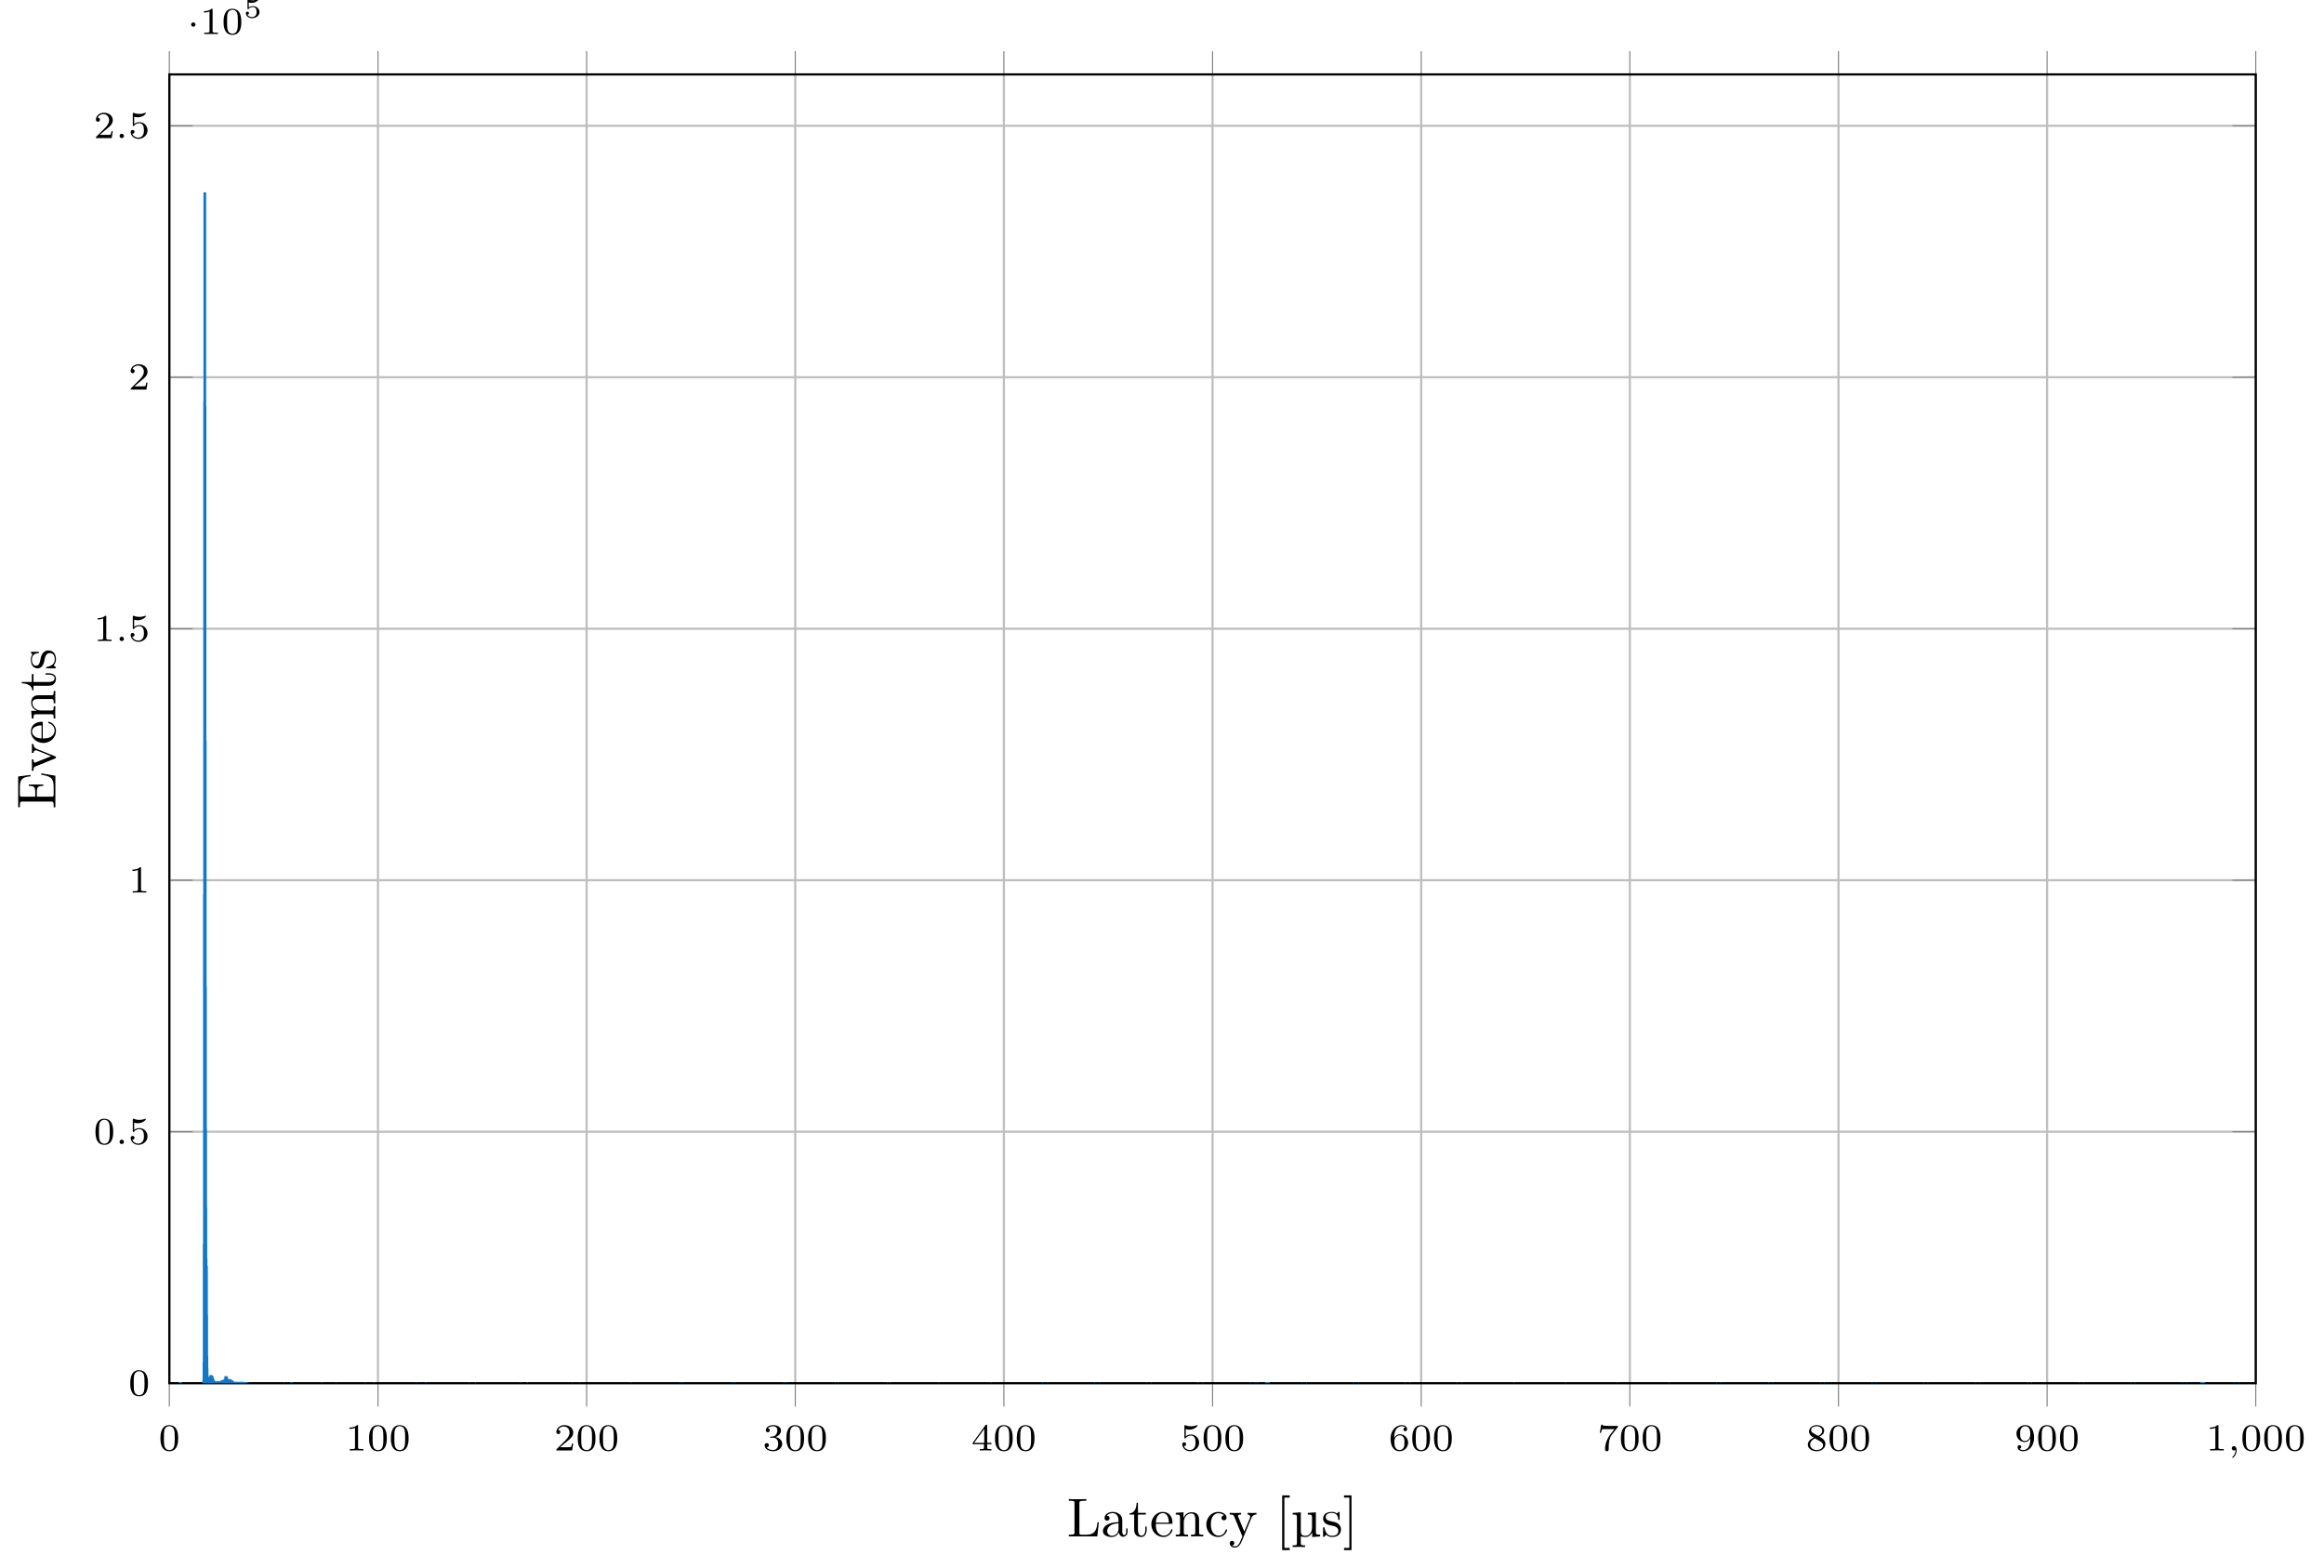 <?xml version="1.0" encoding="UTF-8"?>
<svg xmlns="http://www.w3.org/2000/svg" xmlns:xlink="http://www.w3.org/1999/xlink" width="423.683pt" height="285.953pt" viewBox="0 0 423.683 285.953" version="1.1">
<defs>
<g>
<symbol overflow="visible" id="glyph0-0">
<path style="stroke:none;" d=""/>
</symbol>
<symbol overflow="visible" id="glyph0-1">
<path style="stroke:none;" d="M 3.594 -2.219 C 3.594 -2.984 3.5 -3.547 3.188 -4.031 C 2.969 -4.344 2.531 -4.625 1.984 -4.625 C 0.359 -4.625 0.359 -2.719 0.359 -2.219 C 0.359 -1.719 0.359 0.141 1.984 0.141 C 3.594 0.141 3.594 -1.719 3.594 -2.219 Z M 1.984 -0.062 C 1.656 -0.062 1.234 -0.25 1.094 -0.812 C 1 -1.219 1 -1.797 1 -2.312 C 1 -2.828 1 -3.359 1.094 -3.734 C 1.25 -4.281 1.688 -4.438 1.984 -4.438 C 2.359 -4.438 2.719 -4.203 2.844 -3.797 C 2.953 -3.422 2.969 -2.922 2.969 -2.312 C 2.969 -1.797 2.969 -1.281 2.875 -0.844 C 2.734 -0.203 2.266 -0.062 1.984 -0.062 Z M 1.984 -0.062 "/>
</symbol>
<symbol overflow="visible" id="glyph0-2">
<path style="stroke:none;" d="M 2.328 -4.438 C 2.328 -4.625 2.328 -4.625 2.125 -4.625 C 1.672 -4.188 1.047 -4.188 0.766 -4.188 L 0.766 -3.938 C 0.922 -3.938 1.391 -3.938 1.766 -4.125 L 1.766 -0.578 C 1.766 -0.344 1.766 -0.25 1.078 -0.25 L 0.812 -0.25 L 0.812 0 C 0.938 0 1.797 -0.031 2.047 -0.031 C 2.266 -0.031 3.141 0 3.297 0 L 3.297 -0.25 L 3.031 -0.25 C 2.328 -0.25 2.328 -0.344 2.328 -0.578 Z M 2.328 -4.438 "/>
</symbol>
<symbol overflow="visible" id="glyph0-3">
<path style="stroke:none;" d="M 3.516 -1.266 L 3.281 -1.266 C 3.266 -1.109 3.188 -0.703 3.094 -0.641 C 3.047 -0.594 2.516 -0.594 2.406 -0.594 L 1.125 -0.594 C 1.859 -1.234 2.109 -1.438 2.516 -1.766 C 3.031 -2.172 3.516 -2.609 3.516 -3.266 C 3.516 -4.109 2.781 -4.625 1.891 -4.625 C 1.031 -4.625 0.438 -4.016 0.438 -3.375 C 0.438 -3.031 0.734 -2.984 0.812 -2.984 C 0.969 -2.984 1.172 -3.109 1.172 -3.359 C 1.172 -3.484 1.125 -3.734 0.766 -3.734 C 0.984 -4.219 1.453 -4.375 1.781 -4.375 C 2.484 -4.375 2.844 -3.828 2.844 -3.266 C 2.844 -2.656 2.406 -2.188 2.188 -1.938 L 0.516 -0.266 C 0.438 -0.203 0.438 -0.188 0.438 0 L 3.312 0 Z M 3.516 -1.266 "/>
</symbol>
<symbol overflow="visible" id="glyph0-4">
<path style="stroke:none;" d="M 1.906 -2.328 C 2.453 -2.328 2.844 -1.953 2.844 -1.203 C 2.844 -0.344 2.328 -0.078 1.938 -0.078 C 1.656 -0.078 1.031 -0.156 0.75 -0.578 C 1.078 -0.578 1.156 -0.812 1.156 -0.969 C 1.156 -1.188 0.984 -1.344 0.766 -1.344 C 0.578 -1.344 0.375 -1.219 0.375 -0.938 C 0.375 -0.281 1.094 0.141 1.938 0.141 C 2.906 0.141 3.578 -0.516 3.578 -1.203 C 3.578 -1.75 3.141 -2.297 2.375 -2.453 C 3.094 -2.719 3.359 -3.234 3.359 -3.672 C 3.359 -4.219 2.734 -4.625 1.953 -4.625 C 1.188 -4.625 0.594 -4.25 0.594 -3.688 C 0.594 -3.453 0.75 -3.328 0.953 -3.328 C 1.172 -3.328 1.312 -3.484 1.312 -3.672 C 1.312 -3.875 1.172 -4.031 0.953 -4.047 C 1.203 -4.344 1.672 -4.422 1.938 -4.422 C 2.25 -4.422 2.688 -4.266 2.688 -3.672 C 2.688 -3.375 2.594 -3.047 2.406 -2.844 C 2.188 -2.578 1.984 -2.562 1.641 -2.531 C 1.469 -2.516 1.453 -2.516 1.422 -2.516 C 1.406 -2.516 1.344 -2.5 1.344 -2.422 C 1.344 -2.328 1.406 -2.328 1.531 -2.328 Z M 1.906 -2.328 "/>
</symbol>
<symbol overflow="visible" id="glyph0-5">
<path style="stroke:none;" d="M 3.688 -1.141 L 3.688 -1.391 L 2.906 -1.391 L 2.906 -4.5 C 2.906 -4.641 2.906 -4.703 2.766 -4.703 C 2.672 -4.703 2.641 -4.703 2.578 -4.594 L 0.266 -1.391 L 0.266 -1.141 L 2.328 -1.141 L 2.328 -0.578 C 2.328 -0.328 2.328 -0.25 1.75 -0.25 L 1.562 -0.25 L 1.562 0 C 1.922 -0.016 2.359 -0.031 2.609 -0.031 C 2.875 -0.031 3.312 -0.016 3.672 0 L 3.672 -0.25 L 3.484 -0.25 C 2.906 -0.25 2.906 -0.328 2.906 -0.578 L 2.906 -1.141 Z M 2.375 -3.938 L 2.375 -1.391 L 0.531 -1.391 Z M 2.375 -3.938 "/>
</symbol>
<symbol overflow="visible" id="glyph0-6">
<path style="stroke:none;" d="M 1.078 -3.891 C 1.438 -3.797 1.641 -3.797 1.75 -3.797 C 2.672 -3.797 3.219 -4.422 3.219 -4.531 C 3.219 -4.609 3.172 -4.625 3.141 -4.625 C 3.125 -4.625 3.109 -4.625 3.078 -4.609 C 2.906 -4.547 2.547 -4.406 2.031 -4.406 C 1.828 -4.406 1.469 -4.422 1.016 -4.594 C 0.938 -4.625 0.922 -4.625 0.922 -4.625 C 0.828 -4.625 0.828 -4.547 0.828 -4.438 L 0.828 -2.391 C 0.828 -2.266 0.828 -2.188 0.938 -2.188 C 1 -2.188 1.016 -2.188 1.078 -2.281 C 1.375 -2.656 1.812 -2.719 2.047 -2.719 C 2.469 -2.719 2.656 -2.391 2.688 -2.328 C 2.812 -2.094 2.859 -1.828 2.859 -1.422 C 2.859 -1.219 2.859 -0.812 2.641 -0.5 C 2.469 -0.25 2.172 -0.078 1.828 -0.078 C 1.375 -0.078 0.906 -0.328 0.734 -0.797 C 1 -0.781 1.141 -0.953 1.141 -1.141 C 1.141 -1.438 0.875 -1.484 0.781 -1.484 C 0.781 -1.484 0.438 -1.484 0.438 -1.109 C 0.438 -0.484 1.016 0.141 1.844 0.141 C 2.734 0.141 3.516 -0.516 3.516 -1.406 C 3.516 -2.188 2.922 -2.906 2.062 -2.906 C 1.75 -2.906 1.391 -2.844 1.078 -2.578 Z M 1.078 -3.891 "/>
</symbol>
<symbol overflow="visible" id="glyph0-7">
<path style="stroke:none;" d="M 1.047 -2.281 C 1.047 -2.844 1.094 -3.359 1.359 -3.797 C 1.594 -4.172 1.969 -4.422 2.422 -4.422 C 2.625 -4.422 2.906 -4.375 3.047 -4.188 C 2.875 -4.172 2.719 -4.047 2.719 -3.844 C 2.719 -3.672 2.844 -3.516 3.047 -3.516 C 3.266 -3.516 3.391 -3.656 3.391 -3.859 C 3.391 -4.266 3.094 -4.625 2.406 -4.625 C 1.406 -4.625 0.375 -3.703 0.375 -2.203 C 0.375 -0.406 1.219 0.141 2 0.141 C 2.844 0.141 3.578 -0.516 3.578 -1.422 C 3.578 -2.312 2.875 -2.969 2.062 -2.969 C 1.5 -2.969 1.203 -2.594 1.047 -2.281 Z M 2 -0.078 C 1.641 -0.078 1.375 -0.281 1.219 -0.594 C 1.125 -0.797 1.062 -1.156 1.062 -1.562 C 1.062 -2.25 1.469 -2.766 2.031 -2.766 C 2.344 -2.766 2.562 -2.641 2.734 -2.391 C 2.906 -2.125 2.906 -1.828 2.906 -1.422 C 2.906 -1.031 2.906 -0.734 2.719 -0.453 C 2.562 -0.219 2.328 -0.078 2 -0.078 Z M 2 -0.078 "/>
</symbol>
<symbol overflow="visible" id="glyph0-8">
<path style="stroke:none;" d="M 3.734 -4.203 C 3.797 -4.297 3.797 -4.312 3.797 -4.484 L 1.969 -4.484 C 1.688 -4.484 1.609 -4.5 1.359 -4.516 C 1 -4.547 0.984 -4.594 0.969 -4.703 L 0.734 -4.703 L 0.484 -3.219 L 0.719 -3.219 C 0.734 -3.328 0.812 -3.781 0.922 -3.859 C 0.969 -3.891 1.547 -3.891 1.641 -3.891 L 3.156 -3.891 C 2.938 -3.609 2.578 -3.172 2.438 -2.969 C 1.531 -1.781 1.438 -0.672 1.438 -0.266 C 1.438 -0.188 1.438 0.141 1.766 0.141 C 2.109 0.141 2.109 -0.172 2.109 -0.266 L 2.109 -0.547 C 2.109 -1.891 2.391 -2.516 2.688 -2.891 Z M 3.734 -4.203 "/>
</symbol>
<symbol overflow="visible" id="glyph0-9">
<path style="stroke:none;" d="M 2.469 -2.516 C 3.016 -2.781 3.359 -3.109 3.359 -3.594 C 3.359 -4.266 2.656 -4.625 1.984 -4.625 C 1.219 -4.625 0.594 -4.125 0.594 -3.469 C 0.594 -3.141 0.75 -2.906 0.875 -2.766 C 1 -2.609 1.047 -2.578 1.453 -2.344 C 1.062 -2.172 0.375 -1.797 0.375 -1.062 C 0.375 -0.297 1.172 0.141 1.969 0.141 C 2.859 0.141 3.578 -0.422 3.578 -1.172 C 3.578 -1.641 3.312 -2.031 2.906 -2.266 C 2.812 -2.328 2.578 -2.453 2.469 -2.516 Z M 1.344 -3.172 C 1.156 -3.281 0.969 -3.469 0.969 -3.734 C 0.969 -4.172 1.469 -4.422 1.969 -4.422 C 2.516 -4.422 3 -4.078 3 -3.594 C 3 -2.969 2.266 -2.656 2.266 -2.656 C 2.25 -2.656 2.234 -2.656 2.188 -2.688 Z M 1.672 -2.203 L 2.641 -1.656 C 2.812 -1.547 3.156 -1.344 3.156 -0.938 C 3.156 -0.406 2.578 -0.078 1.984 -0.078 C 1.344 -0.078 0.797 -0.5 0.797 -1.062 C 0.797 -1.578 1.172 -1.984 1.672 -2.203 Z M 1.672 -2.203 "/>
</symbol>
<symbol overflow="visible" id="glyph0-10">
<path style="stroke:none;" d="M 2.906 -2.078 C 2.906 -0.344 2.062 -0.078 1.641 -0.078 C 1.484 -0.078 1.109 -0.094 0.922 -0.312 C 1.219 -0.344 1.234 -0.578 1.234 -0.641 C 1.234 -0.812 1.109 -0.969 0.906 -0.969 C 0.703 -0.969 0.578 -0.828 0.578 -0.625 C 0.578 -0.156 0.969 0.141 1.641 0.141 C 2.641 0.141 3.578 -0.797 3.578 -2.297 C 3.578 -4.016 2.812 -4.625 2 -4.625 C 1.766 -4.625 1.297 -4.594 0.891 -4.203 C 0.656 -3.969 0.375 -3.703 0.375 -3.078 C 0.375 -2.188 1.078 -1.531 1.891 -1.531 C 2.453 -1.531 2.75 -1.906 2.906 -2.219 Z M 1.938 -1.734 C 1.656 -1.734 1.406 -1.812 1.203 -2.141 C 1.047 -2.391 1.047 -2.688 1.047 -3.078 C 1.047 -3.484 1.047 -3.75 1.25 -4.031 C 1.422 -4.281 1.641 -4.422 2 -4.422 C 2.359 -4.422 2.578 -4.203 2.688 -4.016 C 2.875 -3.734 2.891 -3.234 2.891 -3 C 2.891 -2.094 2.375 -1.734 1.938 -1.734 Z M 1.938 -1.734 "/>
</symbol>
<symbol overflow="visible" id="glyph1-0">
<path style="stroke:none;" d=""/>
</symbol>
<symbol overflow="visible" id="glyph1-1">
<path style="stroke:none;" d="M 1.469 -0.109 C 1.469 0.266 1.406 0.719 0.922 1.156 C 0.906 1.188 0.875 1.219 0.875 1.25 C 0.875 1.297 0.938 1.344 0.969 1.344 C 1.078 1.344 1.672 0.781 1.672 -0.047 C 1.672 -0.469 1.5 -0.797 1.172 -0.797 C 0.953 -0.797 0.781 -0.625 0.781 -0.406 C 0.781 -0.188 0.938 0 1.188 0 C 1.359 0 1.469 -0.109 1.469 -0.109 Z M 1.469 -0.109 "/>
</symbol>
<symbol overflow="visible" id="glyph1-2">
<path style="stroke:none;" d="M 1.578 -0.391 C 1.578 -0.641 1.375 -0.797 1.188 -0.797 C 0.953 -0.797 0.781 -0.609 0.781 -0.406 C 0.781 -0.156 0.984 0 1.172 0 C 1.406 0 1.578 -0.188 1.578 -0.391 Z M 1.578 -0.391 "/>
</symbol>
<symbol overflow="visible" id="glyph2-0">
<path style="stroke:none;" d=""/>
</symbol>
<symbol overflow="visible" id="glyph2-1">
<path style="stroke:none;" d="M 1.578 -1.734 C 1.578 -2 1.375 -2.141 1.188 -2.141 C 0.953 -2.141 0.781 -1.953 0.781 -1.75 C 0.781 -1.5 0.984 -1.344 1.172 -1.344 C 1.406 -1.344 1.578 -1.531 1.578 -1.734 Z M 1.578 -1.734 "/>
</symbol>
<symbol overflow="visible" id="glyph3-0">
<path style="stroke:none;" d=""/>
</symbol>
<symbol overflow="visible" id="glyph3-1">
<path style="stroke:none;" d="M 0.984 -2.75 C 1.234 -2.688 1.469 -2.688 1.516 -2.688 C 1.859 -2.688 2.109 -2.781 2.234 -2.844 C 2.359 -2.906 2.703 -3.125 2.703 -3.234 C 2.703 -3.312 2.641 -3.312 2.625 -3.312 C 2.609 -3.312 2.609 -3.312 2.547 -3.297 C 2.359 -3.234 2.047 -3.156 1.719 -3.156 C 1.438 -3.156 1.172 -3.203 0.906 -3.297 C 0.844 -3.312 0.844 -3.312 0.828 -3.312 C 0.75 -3.312 0.75 -3.266 0.75 -3.188 L 0.75 -1.688 C 0.75 -1.594 0.75 -1.531 0.859 -1.531 C 0.906 -1.531 0.906 -1.547 0.953 -1.594 C 1.141 -1.812 1.406 -1.922 1.75 -1.922 C 2.031 -1.922 2.203 -1.766 2.266 -1.656 C 2.375 -1.484 2.406 -1.266 2.406 -1.016 C 2.406 -0.812 2.391 -0.531 2.188 -0.344 C 1.969 -0.109 1.688 -0.094 1.578 -0.094 C 1.25 -0.094 0.891 -0.234 0.734 -0.531 C 0.938 -0.547 1.016 -0.688 1.016 -0.812 C 1.016 -0.969 0.891 -1.094 0.734 -1.094 C 0.625 -1.094 0.453 -1.016 0.453 -0.797 C 0.453 -0.297 0.938 0.109 1.578 0.109 C 2.328 0.109 2.938 -0.391 2.938 -1 C 2.938 -1.562 2.453 -2.094 1.766 -2.094 C 1.453 -2.094 1.188 -2.016 0.984 -1.844 Z M 0.984 -2.75 "/>
</symbol>
<symbol overflow="visible" id="glyph4-0">
<path style="stroke:none;" d=""/>
</symbol>
<symbol overflow="visible" id="glyph4-1">
<path style="stroke:none;" d="M 5.797 -2.578 L 5.547 -2.578 C 5.438 -1.562 5.297 -0.312 3.547 -0.312 L 2.734 -0.312 C 2.266 -0.312 2.25 -0.375 2.25 -0.703 L 2.25 -6.016 C 2.25 -6.359 2.25 -6.5 3.188 -6.5 L 3.516 -6.5 L 3.516 -6.812 C 3.156 -6.781 2.25 -6.781 1.844 -6.781 C 1.453 -6.781 0.672 -6.781 0.328 -6.812 L 0.328 -6.5 L 0.562 -6.5 C 1.328 -6.5 1.359 -6.391 1.359 -6.031 L 1.359 -0.781 C 1.359 -0.422 1.328 -0.312 0.562 -0.312 L 0.328 -0.312 L 0.328 0 L 5.516 0 Z M 5.797 -2.578 "/>
</symbol>
<symbol overflow="visible" id="glyph4-2">
<path style="stroke:none;" d="M 4.812 -0.891 L 4.812 -1.453 L 4.562 -1.453 L 4.562 -0.891 C 4.562 -0.312 4.312 -0.25 4.203 -0.25 C 3.875 -0.25 3.844 -0.703 3.844 -0.75 L 3.844 -2.734 C 3.844 -3.156 3.844 -3.547 3.484 -3.922 C 3.094 -4.312 2.594 -4.469 2.109 -4.469 C 1.297 -4.469 0.609 -4 0.609 -3.344 C 0.609 -3.047 0.812 -2.875 1.062 -2.875 C 1.344 -2.875 1.531 -3.078 1.531 -3.328 C 1.531 -3.453 1.469 -3.781 1.016 -3.781 C 1.281 -4.141 1.781 -4.25 2.094 -4.25 C 2.578 -4.25 3.156 -3.859 3.156 -2.969 L 3.156 -2.609 C 2.641 -2.578 1.938 -2.547 1.312 -2.25 C 0.562 -1.906 0.312 -1.391 0.312 -0.953 C 0.312 -0.141 1.281 0.109 1.906 0.109 C 2.578 0.109 3.031 -0.297 3.219 -0.75 C 3.266 -0.359 3.531 0.062 4 0.062 C 4.203 0.062 4.812 -0.078 4.812 -0.891 Z M 3.156 -1.391 C 3.156 -0.453 2.438 -0.109 1.984 -0.109 C 1.5 -0.109 1.094 -0.453 1.094 -0.953 C 1.094 -1.5 1.5 -2.328 3.156 -2.391 Z M 3.156 -1.391 "/>
</symbol>
<symbol overflow="visible" id="glyph4-3">
<path style="stroke:none;" d="M 3.312 -1.234 L 3.312 -1.797 L 3.062 -1.797 L 3.062 -1.25 C 3.062 -0.516 2.766 -0.141 2.391 -0.141 C 1.719 -0.141 1.719 -1.047 1.719 -1.219 L 1.719 -3.984 L 3.156 -3.984 L 3.156 -4.297 L 1.719 -4.297 L 1.719 -6.125 L 1.469 -6.125 C 1.469 -5.312 1.172 -4.25 0.188 -4.203 L 0.188 -3.984 L 1.031 -3.984 L 1.031 -1.234 C 1.031 -0.016 1.969 0.109 2.328 0.109 C 3.031 0.109 3.312 -0.594 3.312 -1.234 Z M 3.312 -1.234 "/>
</symbol>
<symbol overflow="visible" id="glyph4-4">
<path style="stroke:none;" d="M 4.141 -1.188 C 4.141 -1.281 4.062 -1.312 4 -1.312 C 3.922 -1.312 3.891 -1.25 3.875 -1.172 C 3.531 -0.141 2.625 -0.141 2.531 -0.141 C 2.031 -0.141 1.641 -0.438 1.406 -0.812 C 1.109 -1.281 1.109 -1.938 1.109 -2.297 L 3.891 -2.297 C 4.109 -2.297 4.141 -2.297 4.141 -2.516 C 4.141 -3.5 3.594 -4.469 2.359 -4.469 C 1.203 -4.469 0.281 -3.438 0.281 -2.188 C 0.281 -0.859 1.328 0.109 2.469 0.109 C 3.688 0.109 4.141 -1 4.141 -1.188 Z M 3.484 -2.516 L 1.109 -2.516 C 1.172 -4 2.016 -4.25 2.359 -4.25 C 3.375 -4.25 3.484 -2.906 3.484 -2.516 Z M 3.484 -2.516 "/>
</symbol>
<symbol overflow="visible" id="glyph4-5">
<path style="stroke:none;" d="M 5.328 0 L 5.328 -0.312 C 4.812 -0.312 4.562 -0.312 4.562 -0.609 L 4.562 -2.516 C 4.562 -3.375 4.562 -3.672 4.25 -4.031 C 4.109 -4.203 3.781 -4.406 3.203 -4.406 C 2.469 -4.406 2 -3.984 1.719 -3.359 L 1.719 -4.406 L 0.312 -4.297 L 0.312 -3.984 C 1.016 -3.984 1.094 -3.922 1.094 -3.422 L 1.094 -0.75 C 1.094 -0.312 0.984 -0.312 0.312 -0.312 L 0.312 0 L 1.453 -0.031 L 2.562 0 L 2.562 -0.312 C 1.891 -0.312 1.781 -0.312 1.781 -0.75 L 1.781 -2.594 C 1.781 -3.625 2.5 -4.188 3.125 -4.188 C 3.766 -4.188 3.875 -3.656 3.875 -3.078 L 3.875 -0.75 C 3.875 -0.312 3.766 -0.312 3.094 -0.312 L 3.094 0 L 4.219 -0.031 Z M 5.328 0 "/>
</symbol>
<symbol overflow="visible" id="glyph4-6">
<path style="stroke:none;" d="M 4.141 -1.188 C 4.141 -1.281 4.031 -1.281 4 -1.281 C 3.922 -1.281 3.891 -1.25 3.875 -1.188 C 3.594 -0.266 2.938 -0.141 2.578 -0.141 C 2.047 -0.141 1.172 -0.562 1.172 -2.172 C 1.172 -3.797 1.984 -4.219 2.516 -4.219 C 2.609 -4.219 3.234 -4.203 3.578 -3.844 C 3.172 -3.812 3.109 -3.516 3.109 -3.391 C 3.109 -3.125 3.297 -2.938 3.562 -2.938 C 3.828 -2.938 4.031 -3.094 4.031 -3.406 C 4.031 -4.078 3.266 -4.469 2.5 -4.469 C 1.25 -4.469 0.344 -3.391 0.344 -2.156 C 0.344 -0.875 1.328 0.109 2.484 0.109 C 3.812 0.109 4.141 -1.094 4.141 -1.188 Z M 4.141 -1.188 "/>
</symbol>
<symbol overflow="visible" id="glyph4-7">
<path style="stroke:none;" d="M 5.062 -3.984 L 5.062 -4.297 C 4.828 -4.281 4.547 -4.266 4.312 -4.266 L 3.453 -4.297 L 3.453 -3.984 C 3.766 -3.984 3.922 -3.812 3.922 -3.562 C 3.922 -3.453 3.906 -3.438 3.859 -3.312 L 2.844 -0.875 L 1.75 -3.547 C 1.703 -3.656 1.688 -3.688 1.688 -3.734 C 1.688 -3.984 2.047 -3.984 2.25 -3.984 L 2.25 -4.297 L 1.156 -4.266 C 0.891 -4.266 0.484 -4.281 0.188 -4.297 L 0.188 -3.984 C 0.672 -3.984 0.859 -3.984 1 -3.641 L 2.5 0 L 2.25 0.594 C 2.031 1.141 1.75 1.828 1.109 1.828 C 1.062 1.828 0.828 1.828 0.641 1.641 C 0.953 1.609 1.031 1.391 1.031 1.219 C 1.031 0.969 0.844 0.812 0.609 0.812 C 0.406 0.812 0.188 0.938 0.188 1.234 C 0.188 1.688 0.609 2.047 1.109 2.047 C 1.734 2.047 2.141 1.469 2.375 0.906 L 4.141 -3.344 C 4.391 -3.984 4.906 -3.984 5.062 -3.984 Z M 5.062 -3.984 "/>
</symbol>
<symbol overflow="visible" id="glyph4-8">
<path style="stroke:none;" d="M 2.547 2.5 L 2.547 2.094 L 1.578 2.094 L 1.578 -7.078 L 2.547 -7.078 L 2.547 -7.484 L 1.172 -7.484 L 1.172 2.5 Z M 2.547 2.5 "/>
</symbol>
<symbol overflow="visible" id="glyph4-9">
<path style="stroke:none;" d="M 1.578 2.5 L 1.578 -7.484 L 0.219 -7.484 L 0.219 -7.078 L 1.188 -7.078 L 1.188 2.094 L 0.219 2.094 L 0.219 2.5 Z M 1.578 2.5 "/>
</symbol>
<symbol overflow="visible" id="glyph5-0">
<path style="stroke:none;" d=""/>
</symbol>
<symbol overflow="visible" id="glyph5-1">
<path style="stroke:none;" d="M 5.328 0 L 5.328 -0.312 C 4.609 -0.312 4.547 -0.375 4.547 -0.891 L 4.547 -4.391 L 3.078 -4.281 L 3.078 -3.984 C 3.781 -3.984 3.844 -3.906 3.844 -3.406 L 3.844 -1.672 C 3.844 -0.781 3.391 -0.109 2.656 -0.109 C 1.828 -0.109 1.797 -0.594 1.797 -1.109 L 1.797 -4.391 L 0.312 -4.281 L 0.312 -3.984 C 1.031 -3.984 1.094 -3.906 1.094 -3.406 L 1.094 1.156 C 1.094 1.625 1 1.625 0.312 1.625 L 0.312 1.938 L 1.453 1.906 L 2.578 1.938 L 2.578 1.625 C 1.891 1.625 1.797 1.625 1.797 1.156 L 1.797 -0.016 C 1.938 0.047 2.219 0.109 2.609 0.109 C 3.156 0.109 3.594 -0.156 3.875 -0.75 L 3.875 0.109 Z M 5.328 0 "/>
</symbol>
<symbol overflow="visible" id="glyph6-0">
<path style="stroke:none;" d=""/>
</symbol>
<symbol overflow="visible" id="glyph6-1">
<path style="stroke:none;" d="M 2.078 -1.938 C 2.297 -1.891 3.109 -1.734 3.109 -1.016 C 3.109 -0.516 2.766 -0.109 1.984 -0.109 C 1.141 -0.109 0.781 -0.672 0.594 -1.531 C 0.562 -1.656 0.562 -1.688 0.453 -1.688 C 0.328 -1.688 0.328 -1.625 0.328 -1.453 L 0.328 -0.125 C 0.328 0.047 0.328 0.109 0.438 0.109 C 0.484 0.109 0.5 0.094 0.688 -0.094 C 0.703 -0.109 0.703 -0.125 0.891 -0.312 C 1.328 0.094 1.781 0.109 1.984 0.109 C 3.125 0.109 3.594 -0.562 3.594 -1.281 C 3.594 -1.797 3.297 -2.109 3.172 -2.219 C 2.844 -2.547 2.453 -2.625 2.031 -2.703 C 1.469 -2.812 0.812 -2.938 0.812 -3.516 C 0.812 -3.875 1.062 -4.281 1.922 -4.281 C 3.016 -4.281 3.078 -3.375 3.094 -3.078 C 3.094 -2.984 3.188 -2.984 3.203 -2.984 C 3.344 -2.984 3.344 -3.031 3.344 -3.219 L 3.344 -4.234 C 3.344 -4.391 3.344 -4.469 3.234 -4.469 C 3.188 -4.469 3.156 -4.469 3.031 -4.344 C 3 -4.312 2.906 -4.219 2.859 -4.188 C 2.484 -4.469 2.078 -4.469 1.922 -4.469 C 0.703 -4.469 0.328 -3.797 0.328 -3.234 C 0.328 -2.891 0.484 -2.609 0.75 -2.391 C 1.078 -2.141 1.359 -2.078 2.078 -1.938 Z M 2.078 -1.938 "/>
</symbol>
<symbol overflow="visible" id="glyph7-0">
<path style="stroke:none;" d=""/>
</symbol>
<symbol overflow="visible" id="glyph7-1">
<path style="stroke:none;" d="M -2.578 -6.5 L -2.578 -6.25 C -1.031 -6 -0.312 -5.766 -0.312 -4.062 L -0.312 -2.734 C -0.312 -2.266 -0.375 -2.25 -0.703 -2.25 L -3.375 -2.25 L -3.375 -3.141 C -3.375 -4.109 -3.047 -4.219 -2.203 -4.219 L -2.203 -4.469 L -4.844 -4.469 L -4.844 -4.219 C -3.984 -4.219 -3.672 -4.109 -3.672 -3.141 L -3.672 -2.25 L -6.078 -2.25 C -6.406 -2.25 -6.469 -2.266 -6.469 -2.734 L -6.469 -4.016 C -6.469 -5.547 -5.922 -5.812 -4.531 -5.969 L -4.531 -6.219 L -6.781 -5.938 L -6.781 -0.328 L -6.469 -0.328 L -6.469 -0.562 C -6.469 -1.328 -6.359 -1.359 -6 -1.359 L -0.781 -1.359 C -0.422 -1.359 -0.312 -1.328 -0.312 -0.562 L -0.312 -0.328 L 0 -0.328 L 0 -6.078 Z M -2.578 -6.5 "/>
</symbol>
<symbol overflow="visible" id="glyph7-2">
<path style="stroke:none;" d="M -3.984 -5.062 L -4.297 -5.062 C -4.281 -4.828 -4.266 -4.547 -4.266 -4.312 L -4.297 -3.453 L -3.984 -3.453 C -3.984 -3.812 -3.75 -3.922 -3.562 -3.922 C -3.469 -3.922 -3.422 -3.906 -3.312 -3.875 L -0.781 -2.844 L -3.562 -1.734 C -3.688 -1.672 -3.734 -1.672 -3.734 -1.672 C -3.984 -1.672 -3.984 -2.062 -3.984 -2.25 L -4.297 -2.25 L -4.266 -1.156 C -4.266 -0.891 -4.281 -0.484 -4.297 -0.188 L -3.984 -0.188 C -3.984 -0.812 -3.922 -0.859 -3.625 -0.984 L -0.078 -2.422 C 0.062 -2.484 0.109 -2.5 0.109 -2.625 C 0.109 -2.766 0.016 -2.797 -0.078 -2.844 L -3.312 -4.141 C -3.547 -4.234 -3.984 -4.406 -3.984 -5.062 Z M -3.984 -5.062 "/>
</symbol>
<symbol overflow="visible" id="glyph7-3">
<path style="stroke:none;" d="M -1.188 -4.141 C -1.281 -4.141 -1.312 -4.062 -1.312 -4 C -1.312 -3.922 -1.25 -3.891 -1.172 -3.875 C -0.141 -3.531 -0.141 -2.625 -0.141 -2.531 C -0.141 -2.031 -0.438 -1.641 -0.812 -1.406 C -1.281 -1.109 -1.938 -1.109 -2.297 -1.109 L -2.297 -3.891 C -2.297 -4.109 -2.297 -4.141 -2.516 -4.141 C -3.5 -4.141 -4.469 -3.594 -4.469 -2.359 C -4.469 -1.203 -3.438 -0.281 -2.188 -0.281 C -0.859 -0.281 0.109 -1.328 0.109 -2.469 C 0.109 -3.688 -1 -4.141 -1.188 -4.141 Z M -2.516 -3.484 L -2.516 -1.109 C -4 -1.172 -4.25 -2.016 -4.25 -2.359 C -4.25 -3.375 -2.906 -3.484 -2.516 -3.484 Z M -2.516 -3.484 "/>
</symbol>
<symbol overflow="visible" id="glyph7-4">
<path style="stroke:none;" d="M 0 -5.328 L -0.312 -5.328 C -0.312 -4.812 -0.312 -4.562 -0.609 -4.562 L -2.516 -4.562 C -3.375 -4.562 -3.672 -4.562 -4.031 -4.25 C -4.203 -4.109 -4.406 -3.781 -4.406 -3.203 C -4.406 -2.469 -3.984 -2 -3.359 -1.719 L -4.406 -1.719 L -4.297 -0.312 L -3.984 -0.312 C -3.984 -1.016 -3.922 -1.094 -3.422 -1.094 L -0.75 -1.094 C -0.312 -1.094 -0.312 -0.984 -0.312 -0.312 L 0 -0.312 L -0.031 -1.453 L 0 -2.562 L -0.312 -2.562 C -0.312 -1.891 -0.312 -1.781 -0.75 -1.781 L -2.594 -1.781 C -3.625 -1.781 -4.188 -2.5 -4.188 -3.125 C -4.188 -3.766 -3.656 -3.875 -3.078 -3.875 L -0.75 -3.875 C -0.312 -3.875 -0.312 -3.766 -0.312 -3.094 L 0 -3.094 L -0.031 -4.219 Z M 0 -5.328 "/>
</symbol>
<symbol overflow="visible" id="glyph7-5">
<path style="stroke:none;" d="M -1.234 -3.312 L -1.797 -3.312 L -1.797 -3.062 L -1.25 -3.062 C -0.516 -3.062 -0.141 -2.766 -0.141 -2.391 C -0.141 -1.719 -1.047 -1.719 -1.219 -1.719 L -3.984 -1.719 L -3.984 -3.156 L -4.297 -3.156 L -4.297 -1.719 L -6.125 -1.719 L -6.125 -1.469 C -5.312 -1.469 -4.25 -1.172 -4.203 -0.188 L -3.984 -0.188 L -3.984 -1.031 L -1.234 -1.031 C -0.016 -1.031 0.109 -1.969 0.109 -2.328 C 0.109 -3.031 -0.594 -3.312 -1.234 -3.312 Z M -1.234 -3.312 "/>
</symbol>
<symbol overflow="visible" id="glyph7-6">
<path style="stroke:none;" d="M -1.281 -3.594 C -1.797 -3.594 -2.109 -3.297 -2.219 -3.172 C -2.547 -2.844 -2.625 -2.453 -2.703 -2.031 C -2.812 -1.469 -2.938 -0.812 -3.516 -0.812 C -3.875 -0.812 -4.281 -1.062 -4.281 -1.922 C -4.281 -3.016 -3.375 -3.078 -3.078 -3.094 C -2.984 -3.094 -2.984 -3.203 -2.984 -3.203 C -2.984 -3.344 -3.031 -3.344 -3.219 -3.344 L -4.234 -3.344 C -4.391 -3.344 -4.469 -3.344 -4.469 -3.234 C -4.469 -3.188 -4.469 -3.156 -4.344 -3.031 C -4.312 -3 -4.219 -2.906 -4.188 -2.859 C -4.469 -2.484 -4.469 -2.078 -4.469 -1.922 C -4.469 -0.703 -3.797 -0.328 -3.234 -0.328 C -2.891 -0.328 -2.609 -0.484 -2.391 -0.75 C -2.141 -1.078 -2.078 -1.359 -1.938 -2.078 C -1.891 -2.297 -1.734 -3.109 -1.016 -3.109 C -0.516 -3.109 -0.109 -2.766 -0.109 -1.984 C -0.109 -1.141 -0.672 -0.781 -1.531 -0.594 C -1.656 -0.562 -1.688 -0.562 -1.688 -0.453 C -1.688 -0.328 -1.625 -0.328 -1.453 -0.328 L -0.125 -0.328 C 0.047 -0.328 0.109 -0.328 0.109 -0.438 C 0.109 -0.484 0.094 -0.5 -0.094 -0.688 C -0.109 -0.703 -0.125 -0.703 -0.312 -0.891 C 0.094 -1.328 0.109 -1.781 0.109 -1.984 C 0.109 -3.125 -0.562 -3.594 -1.281 -3.594 Z M -1.281 -3.594 "/>
</symbol>
</g>
<clipPath id="clip1">
  <path d="M 32 35 L 409 35 L 409 252.207 L 32 252.207 Z M 32 35 "/>
</clipPath>
</defs>
<g id="surface1">
<path style="fill:none;stroke-width:0.399;stroke-linecap:butt;stroke-linejoin:miter;stroke:rgb(75%,75%,75%);stroke-opacity:1;stroke-miterlimit:10;" d="M -0.002 0.001 L -0.002 238.638 M 38.037 0.001 L 38.037 238.638 M 76.072 0.001 L 76.072 238.638 M 114.111 0.001 L 114.111 238.638 M 152.147 0.001 L 152.147 238.638 M 190.186 0.001 L 190.186 238.638 M 228.221 0.001 L 228.221 238.638 M 266.26 0.001 L 266.26 238.638 M 304.295 0.001 L 304.295 238.638 M 342.33 0.001 L 342.33 238.638 M 380.369 0.001 L 380.369 238.638 " transform="matrix(1,0,0,-1,30.873,252.208)"/>
<path style="fill:none;stroke-width:0.399;stroke-linecap:butt;stroke-linejoin:miter;stroke:rgb(75%,75%,75%);stroke-opacity:1;stroke-miterlimit:10;" d="M -0.002 0.001 L 380.369 0.001 M -0.002 45.856 L 380.369 45.856 M -0.002 91.712 L 380.369 91.712 M -0.002 137.567 L 380.369 137.567 M -0.002 183.423 L 380.369 183.423 M -0.002 229.274 L 380.369 229.274 " transform="matrix(1,0,0,-1,30.873,252.208)"/>
<path style="fill:none;stroke-width:0.199;stroke-linecap:butt;stroke-linejoin:miter;stroke:rgb(50%,50%,50%);stroke-opacity:1;stroke-miterlimit:10;" d="M -0.002 -4.253 L -0.002 0.001 M 38.037 -4.253 L 38.037 0.001 M 76.072 -4.253 L 76.072 0.001 M 114.111 -4.253 L 114.111 0.001 M 152.147 -4.253 L 152.147 0.001 M 190.186 -4.253 L 190.186 0.001 M 228.221 -4.253 L 228.221 0.001 M 266.26 -4.253 L 266.26 0.001 M 304.295 -4.253 L 304.295 0.001 M 342.33 -4.253 L 342.33 0.001 M 380.369 -4.253 L 380.369 0.001 M -0.002 242.888 L -0.002 238.638 M 38.037 242.888 L 38.037 238.638 M 76.072 242.888 L 76.072 238.638 M 114.111 242.888 L 114.111 238.638 M 152.147 242.888 L 152.147 238.638 M 190.186 242.888 L 190.186 238.638 M 228.221 242.888 L 228.221 238.638 M 266.26 242.888 L 266.26 238.638 M 304.295 242.888 L 304.295 238.638 M 342.33 242.888 L 342.33 238.638 M 380.369 242.888 L 380.369 238.638 " transform="matrix(1,0,0,-1,30.873,252.208)"/>
<path style="fill:none;stroke-width:0.199;stroke-linecap:butt;stroke-linejoin:miter;stroke:rgb(50%,50%,50%);stroke-opacity:1;stroke-miterlimit:10;" d="M -0.002 0.001 L 4.252 0.001 M -0.002 45.856 L 4.252 45.856 M -0.002 91.712 L 4.252 91.712 M -0.002 137.567 L 4.252 137.567 M -0.002 183.423 L 4.252 183.423 M -0.002 229.274 L 4.252 229.274 M 380.369 0.001 L 376.115 0.001 M 380.369 45.856 L 376.115 45.856 M 380.369 91.712 L 376.115 91.712 M 380.369 137.567 L 376.115 137.567 M 380.369 183.423 L 376.115 183.423 M 380.369 229.274 L 376.115 229.274 " transform="matrix(1,0,0,-1,30.873,252.208)"/>
<path style="fill:none;stroke-width:0.399;stroke-linecap:butt;stroke-linejoin:miter;stroke:rgb(0%,0%,0%);stroke-opacity:1;stroke-miterlimit:10;" d="M -0.002 0.001 L -0.002 238.638 L 380.369 238.638 L 380.369 0.001 Z M -0.002 0.001 " transform="matrix(1,0,0,-1,30.873,252.208)"/>
<g style="fill:rgb(0%,0%,0%);fill-opacity:1;">
  <use xlink:href="#glyph0-1" x="28.888" y="264.473"/>
</g>
<g style="fill:rgb(0%,0%,0%);fill-opacity:1;">
  <use xlink:href="#glyph0-2" x="62.953" y="264.473"/>
  <use xlink:href="#glyph0-1" x="66.924" y="264.473"/>
  <use xlink:href="#glyph0-1" x="70.895" y="264.473"/>
</g>
<g style="fill:rgb(0%,0%,0%);fill-opacity:1;">
  <use xlink:href="#glyph0-3" x="100.989" y="264.473"/>
  <use xlink:href="#glyph0-1" x="104.96" y="264.473"/>
  <use xlink:href="#glyph0-1" x="108.931" y="264.473"/>
</g>
<g style="fill:rgb(0%,0%,0%);fill-opacity:1;">
  <use xlink:href="#glyph0-4" x="139.026" y="264.473"/>
  <use xlink:href="#glyph0-1" x="142.997" y="264.473"/>
  <use xlink:href="#glyph0-1" x="146.968" y="264.473"/>
</g>
<g style="fill:rgb(0%,0%,0%);fill-opacity:1;">
  <use xlink:href="#glyph0-5" x="177.062" y="264.473"/>
  <use xlink:href="#glyph0-1" x="181.033" y="264.473"/>
  <use xlink:href="#glyph0-1" x="185.004" y="264.473"/>
</g>
<g style="fill:rgb(0%,0%,0%);fill-opacity:1;">
  <use xlink:href="#glyph0-6" x="215.098" y="264.473"/>
  <use xlink:href="#glyph0-1" x="219.069" y="264.473"/>
  <use xlink:href="#glyph0-1" x="223.04" y="264.473"/>
</g>
<g style="fill:rgb(0%,0%,0%);fill-opacity:1;">
  <use xlink:href="#glyph0-7" x="253.135" y="264.473"/>
  <use xlink:href="#glyph0-1" x="257.106" y="264.473"/>
  <use xlink:href="#glyph0-1" x="261.077" y="264.473"/>
</g>
<g style="fill:rgb(0%,0%,0%);fill-opacity:1;">
  <use xlink:href="#glyph0-8" x="291.171" y="264.473"/>
  <use xlink:href="#glyph0-1" x="295.142" y="264.473"/>
  <use xlink:href="#glyph0-1" x="299.113" y="264.473"/>
</g>
<g style="fill:rgb(0%,0%,0%);fill-opacity:1;">
  <use xlink:href="#glyph0-9" x="329.208" y="264.473"/>
  <use xlink:href="#glyph0-1" x="333.179" y="264.473"/>
  <use xlink:href="#glyph0-1" x="337.15" y="264.473"/>
</g>
<g style="fill:rgb(0%,0%,0%);fill-opacity:1;">
  <use xlink:href="#glyph0-10" x="367.244" y="264.473"/>
  <use xlink:href="#glyph0-1" x="371.215" y="264.473"/>
  <use xlink:href="#glyph0-1" x="375.186" y="264.473"/>
</g>
<g style="fill:rgb(0%,0%,0%);fill-opacity:1;">
  <use xlink:href="#glyph0-2" x="402.112" y="264.473"/>
</g>
<g style="fill:rgb(0%,0%,0%);fill-opacity:1;">
  <use xlink:href="#glyph1-1" x="406.083" y="264.473"/>
</g>
<g style="fill:rgb(0%,0%,0%);fill-opacity:1;">
  <use xlink:href="#glyph0-1" x="408.449" y="264.473"/>
  <use xlink:href="#glyph0-1" x="412.42" y="264.473"/>
  <use xlink:href="#glyph0-1" x="416.391" y="264.473"/>
</g>
<g style="fill:rgb(0%,0%,0%);fill-opacity:1;">
  <use xlink:href="#glyph0-1" x="23.382" y="254.455"/>
</g>
<g style="fill:rgb(0%,0%,0%);fill-opacity:1;">
  <use xlink:href="#glyph0-1" x="17.045" y="208.6"/>
</g>
<g style="fill:rgb(0%,0%,0%);fill-opacity:1;">
  <use xlink:href="#glyph1-2" x="21.016" y="208.6"/>
</g>
<g style="fill:rgb(0%,0%,0%);fill-opacity:1;">
  <use xlink:href="#glyph0-6" x="23.382" y="208.6"/>
</g>
<g style="fill:rgb(0%,0%,0%);fill-opacity:1;">
  <use xlink:href="#glyph0-2" x="23.382" y="162.746"/>
</g>
<g style="fill:rgb(0%,0%,0%);fill-opacity:1;">
  <use xlink:href="#glyph0-2" x="17.045" y="116.891"/>
</g>
<g style="fill:rgb(0%,0%,0%);fill-opacity:1;">
  <use xlink:href="#glyph1-2" x="21.016" y="116.891"/>
</g>
<g style="fill:rgb(0%,0%,0%);fill-opacity:1;">
  <use xlink:href="#glyph0-6" x="23.382" y="116.891"/>
</g>
<g style="fill:rgb(0%,0%,0%);fill-opacity:1;">
  <use xlink:href="#glyph0-3" x="23.382" y="71.036"/>
</g>
<g style="fill:rgb(0%,0%,0%);fill-opacity:1;">
  <use xlink:href="#glyph0-3" x="17.045" y="25.182"/>
</g>
<g style="fill:rgb(0%,0%,0%);fill-opacity:1;">
  <use xlink:href="#glyph1-2" x="21.016" y="25.182"/>
</g>
<g style="fill:rgb(0%,0%,0%);fill-opacity:1;">
  <use xlink:href="#glyph0-6" x="23.382" y="25.182"/>
</g>
<g style="fill:rgb(0%,0%,0%);fill-opacity:1;">
  <use xlink:href="#glyph2-1" x="34.061" y="6.216"/>
</g>
<g style="fill:rgb(0%,0%,0%);fill-opacity:1;">
  <use xlink:href="#glyph0-2" x="36.428" y="6.216"/>
  <use xlink:href="#glyph0-1" x="40.399" y="6.216"/>
</g>
<g style="fill:rgb(0%,0%,0%);fill-opacity:1;">
  <use xlink:href="#glyph3-1" x="44.37" y="3.21"/>
</g>
<g clip-path="url(#clip1)" clip-rule="nonzero">
<path style="fill-rule:nonzero;fill:rgb(7.756%,46.933%,78.043%);fill-opacity:1;stroke-width:0.399;stroke-linecap:butt;stroke-linejoin:miter;stroke:rgb(7.756%,46.933%,78.043%);stroke-opacity:1;stroke-miterlimit:10;" d="M 1.889 0.001 L 1.99 0.001 Z M 1.928 0.001 L 2.029 0.001 L 2.029 0.017 L 1.928 0.017 Z M 1.967 0.001 L 2.064 0.001 L 2.064 0.009 L 1.967 0.009 Z M 2.006 0.001 L 2.104 0.001 L 2.104 0.005 L 2.006 0.005 Z M 2.041 0.001 L 2.143 0.001 Z M 2.08 0.001 L 2.182 0.001 Z M 2.119 0.001 L 2.217 0.001 Z M 2.158 0.001 L 2.256 0.001 Z M 6.15 0.001 L 6.248 0.001 Z M 6.189 0.001 L 6.287 0.001 L 6.287 0.009 L 6.189 0.009 Z M 6.225 0.001 L 6.326 0.001 L 6.326 0.271 L 6.225 0.271 Z M 6.264 0.001 L 6.365 0.001 L 6.365 3.716 L 6.264 3.716 Z M 6.303 0.001 L 6.4 0.001 L 6.4 25.177 L 6.303 25.177 Z M 6.342 0.001 L 6.439 0.001 L 6.439 88.892 L 6.342 88.892 Z M 6.377 0.001 L 6.479 0.001 L 6.479 178.837 L 6.377 178.837 Z M 6.416 0.001 L 6.518 0.001 L 6.518 216.942 L 6.416 216.942 Z M 6.455 0.001 L 6.553 0.001 L 6.553 177.966 L 6.455 177.966 Z M 6.494 0.001 L 6.592 0.001 L 6.592 117.009 L 6.494 117.009 Z M 6.529 0.001 L 6.631 0.001 L 6.631 72.106 L 6.529 72.106 Z M 6.568 0.001 L 6.67 0.001 L 6.67 46.149 L 6.568 46.149 Z M 6.607 0.001 L 6.705 0.001 L 6.705 31.794 L 6.607 31.794 Z M 6.647 0.001 L 6.744 0.001 L 6.744 22.579 L 6.647 22.579 Z M 6.682 0.001 L 6.783 0.001 L 6.783 20.802 L 6.682 20.802 Z M 6.721 0.001 L 6.818 0.001 L 6.818 21.188 L 6.721 21.188 Z M 6.76 0.001 L 6.857 0.001 L 6.857 12.2 L 6.76 12.2 Z M 6.795 0.001 L 6.897 0.001 L 6.897 4.813 L 6.795 4.813 Z M 6.834 0.001 L 6.936 0.001 L 6.936 2.497 L 6.834 2.497 Z M 6.873 0.001 L 6.971 0.001 L 6.971 1.231 L 6.873 1.231 Z M 6.912 0.001 L 7.01 0.001 L 7.01 0.579 L 6.912 0.579 Z M 6.947 0.001 L 7.049 0.001 L 7.049 0.356 L 6.947 0.356 Z M 6.986 0.001 L 7.088 0.001 L 7.088 0.31 L 6.986 0.31 Z M 7.025 0.001 L 7.123 0.001 L 7.123 0.251 L 7.025 0.251 Z M 7.064 0.001 L 7.162 0.001 L 7.162 0.231 L 7.064 0.231 Z M 7.1 0.001 L 7.201 0.001 L 7.201 0.228 L 7.1 0.228 Z M 7.139 0.001 L 7.24 0.001 L 7.24 0.278 L 7.139 0.278 Z M 7.178 0.001 L 7.275 0.001 L 7.275 0.329 L 7.178 0.329 Z M 7.217 0.001 L 7.314 0.001 L 7.314 0.411 L 7.217 0.411 Z M 7.252 0.001 L 7.354 0.001 L 7.354 0.509 L 7.252 0.509 Z M 7.291 0.001 L 7.393 0.001 L 7.393 0.661 L 7.291 0.661 Z M 7.33 0.001 L 7.428 0.001 L 7.428 0.712 L 7.33 0.712 Z M 7.369 0.001 L 7.467 0.001 L 7.467 0.845 L 7.369 0.845 Z M 7.404 0.001 L 7.506 0.001 L 7.506 0.942 L 7.404 0.942 Z M 7.443 0.001 L 7.541 0.001 L 7.541 0.993 L 7.443 0.993 Z M 7.482 0.001 L 7.58 0.001 L 7.58 1.11 L 7.482 1.11 Z M 7.518 0.001 L 7.619 0.001 L 7.619 1.239 L 7.518 1.239 Z M 7.557 0.001 L 7.658 0.001 L 7.658 1.294 L 7.557 1.294 Z M 7.596 0.001 L 7.693 0.001 L 7.693 1.177 L 7.596 1.177 Z M 7.635 0.001 L 7.732 0.001 L 7.732 1.173 L 7.635 1.173 Z M 7.67 0.001 L 7.772 0.001 L 7.772 1.169 L 7.67 1.169 Z M 7.709 0.001 L 7.811 0.001 L 7.811 1.063 L 7.709 1.063 Z M 7.748 0.001 L 7.846 0.001 L 7.846 1.036 L 7.748 1.036 Z M 7.787 0.001 L 7.885 0.001 L 7.885 0.88 L 7.787 0.88 Z M 7.822 0.001 L 7.924 0.001 L 7.924 0.782 L 7.822 0.782 Z M 7.861 0.001 L 7.963 0.001 L 7.963 0.642 L 7.861 0.642 Z M 7.9 0.001 L 7.998 0.001 L 7.998 0.524 L 7.9 0.524 Z M 7.939 0.001 L 8.037 0.001 L 8.037 0.481 L 7.939 0.481 Z M 7.975 0.001 L 8.076 0.001 L 8.076 0.321 L 7.975 0.321 Z M 8.014 0.001 L 8.115 0.001 L 8.115 0.302 L 8.014 0.302 Z M 8.053 0.001 L 8.15 0.001 L 8.15 0.204 L 8.053 0.204 Z M 8.092 0.001 L 8.19 0.001 L 8.19 0.173 L 8.092 0.173 Z M 8.127 0.001 L 8.229 0.001 L 8.229 0.145 L 8.127 0.145 Z M 8.166 0.001 L 8.268 0.001 L 8.268 0.153 L 8.166 0.153 Z M 8.205 0.001 L 8.303 0.001 L 8.303 0.138 L 8.205 0.138 Z M 8.24 0.001 L 8.342 0.001 L 8.342 0.134 L 8.24 0.134 Z M 8.279 0.001 L 8.381 0.001 L 8.381 0.122 L 8.279 0.122 Z M 8.318 0.001 L 8.416 0.001 L 8.416 0.157 L 8.318 0.157 Z M 8.357 0.001 L 8.455 0.001 L 8.455 0.134 L 8.357 0.134 Z M 8.393 0.001 L 8.494 0.001 L 8.494 0.13 L 8.393 0.13 Z M 8.432 0.001 L 8.533 0.001 L 8.533 0.145 L 8.432 0.145 Z M 8.471 0.001 L 8.568 0.001 L 8.568 0.145 L 8.471 0.145 Z M 8.51 0.001 L 8.607 0.001 L 8.607 0.142 L 8.51 0.142 Z M 8.545 0.001 L 8.647 0.001 L 8.647 0.145 L 8.545 0.145 Z M 8.584 0.001 L 8.686 0.001 L 8.686 0.149 L 8.584 0.149 Z M 8.623 0.001 L 8.721 0.001 L 8.721 0.138 L 8.623 0.138 Z M 8.662 0.001 L 8.76 0.001 L 8.76 0.153 L 8.662 0.153 Z M 8.697 0.001 L 8.799 0.001 L 8.799 0.149 L 8.697 0.149 Z M 8.736 0.001 L 8.838 0.001 L 8.838 0.161 L 8.736 0.161 Z M 8.775 0.001 L 8.873 0.001 L 8.873 0.149 L 8.775 0.149 Z M 8.815 0.001 L 8.912 0.001 L 8.912 0.169 L 8.815 0.169 Z M 8.85 0.001 L 8.951 0.001 L 8.951 0.149 L 8.85 0.149 Z M 8.889 0.001 L 8.99 0.001 L 8.99 0.134 L 8.889 0.134 Z M 8.928 0.001 L 9.025 0.001 L 9.025 0.149 L 8.928 0.149 Z M 8.963 0.001 L 9.065 0.001 L 9.065 0.149 L 8.963 0.149 Z M 9.002 0.001 L 9.104 0.001 L 9.104 0.126 L 9.002 0.126 Z M 9.041 0.001 L 9.139 0.001 L 9.139 0.126 L 9.041 0.126 Z M 9.08 0.001 L 9.178 0.001 L 9.178 0.134 L 9.08 0.134 Z M 9.115 0.001 L 9.217 0.001 L 9.217 0.13 L 9.115 0.13 Z M 9.154 0.001 L 9.256 0.001 L 9.256 0.138 L 9.154 0.138 Z M 9.193 0.001 L 9.291 0.001 L 9.291 0.149 L 9.193 0.149 Z M 9.232 0.001 L 9.33 0.001 L 9.33 0.13 L 9.232 0.13 Z M 9.268 0.001 L 9.369 0.001 L 9.369 0.134 L 9.268 0.134 Z M 9.307 0.001 L 9.408 0.001 L 9.408 0.145 L 9.307 0.145 Z M 9.346 0.001 L 9.443 0.001 L 9.443 0.149 L 9.346 0.149 Z M 9.385 0.001 L 9.482 0.001 L 9.482 0.173 L 9.385 0.173 Z M 9.42 0.001 L 9.522 0.001 L 9.522 0.192 L 9.42 0.192 Z M 9.459 0.001 L 9.561 0.001 L 9.561 0.204 L 9.459 0.204 Z M 9.498 0.001 L 9.596 0.001 L 9.596 0.22 L 9.498 0.22 Z M 9.537 0.001 L 9.635 0.001 L 9.635 0.263 L 9.537 0.263 Z M 9.572 0.001 L 9.674 0.001 L 9.674 0.298 L 9.572 0.298 Z M 9.611 0.001 L 9.713 0.001 L 9.713 0.302 L 9.611 0.302 Z M 9.65 0.001 L 9.748 0.001 L 9.748 0.345 L 9.65 0.345 Z M 9.69 0.001 L 9.787 0.001 L 9.787 0.333 L 9.69 0.333 Z M 9.725 0.001 L 9.826 0.001 L 9.826 0.36 L 9.725 0.36 Z M 9.764 0.001 L 9.861 0.001 L 9.861 0.388 L 9.764 0.388 Z M 9.803 0.001 L 9.9 0.001 L 9.9 0.337 L 9.803 0.337 Z M 9.838 0.001 L 9.94 0.001 L 9.94 0.329 L 9.838 0.329 Z M 9.877 0.001 L 9.979 0.001 L 9.979 0.353 L 9.877 0.353 Z M 9.916 0.001 L 10.014 0.001 L 10.014 0.376 L 9.916 0.376 Z M 9.955 0.001 L 10.053 0.001 L 10.053 0.403 L 9.955 0.403 Z M 9.99 0.001 L 10.092 0.001 L 10.092 0.442 L 9.99 0.442 Z M 10.029 0.001 L 10.131 0.001 L 10.131 0.403 L 10.029 0.403 Z M 10.068 0.001 L 10.166 0.001 L 10.166 0.458 L 10.068 0.458 Z M 10.107 0.001 L 10.205 0.001 L 10.205 0.544 L 10.107 0.544 Z M 10.143 0.001 L 10.244 0.001 L 10.244 0.419 L 10.143 0.419 Z M 10.182 0.001 L 10.283 0.001 L 10.283 0.603 L 10.182 0.603 Z M 10.221 0.001 L 10.318 0.001 L 10.318 0.962 L 10.221 0.962 Z M 10.26 0.001 L 10.357 0.001 L 10.357 1.099 L 10.26 1.099 Z M 10.295 0.001 L 10.397 0.001 L 10.397 0.618 L 10.295 0.618 Z M 10.334 0.001 L 10.436 0.001 L 10.436 0.458 L 10.334 0.458 Z M 10.373 0.001 L 10.471 0.001 L 10.471 0.872 L 10.373 0.872 Z M 10.412 0.001 L 10.51 0.001 L 10.51 0.962 L 10.412 0.962 Z M 10.447 0.001 L 10.549 0.001 L 10.549 0.603 L 10.447 0.603 Z M 10.486 0.001 L 10.584 0.001 L 10.584 0.466 L 10.486 0.466 Z M 10.525 0.001 L 10.623 0.001 L 10.623 0.458 L 10.525 0.458 Z M 10.561 0.001 L 10.662 0.001 L 10.662 0.403 L 10.561 0.403 Z M 10.6 0.001 L 10.701 0.001 L 10.701 0.38 L 10.6 0.38 Z M 10.639 0.001 L 10.736 0.001 L 10.736 0.423 L 10.639 0.423 Z M 10.678 0.001 L 10.775 0.001 L 10.775 0.403 L 10.678 0.403 Z M 10.713 0.001 L 10.815 0.001 L 10.815 0.481 L 10.713 0.481 Z M 10.752 0.001 L 10.854 0.001 L 10.854 0.54 L 10.752 0.54 Z M 10.791 0.001 L 10.889 0.001 L 10.889 0.544 L 10.791 0.544 Z M 10.83 0.001 L 10.928 0.001 L 10.928 0.497 L 10.83 0.497 Z M 10.865 0.001 L 10.967 0.001 L 10.967 0.536 L 10.865 0.536 Z M 10.904 0.001 L 11.006 0.001 L 11.006 0.548 L 10.904 0.548 Z M 10.943 0.001 L 11.041 0.001 L 11.041 0.528 L 10.943 0.528 Z M 10.982 0.001 L 11.08 0.001 L 11.08 0.489 L 10.982 0.489 Z M 11.018 0.001 L 11.119 0.001 L 11.119 0.442 L 11.018 0.442 Z M 11.057 0.001 L 11.158 0.001 L 11.158 0.45 L 11.057 0.45 Z M 11.096 0.001 L 11.193 0.001 L 11.193 0.423 L 11.096 0.423 Z M 11.135 0.001 L 11.232 0.001 L 11.232 0.411 L 11.135 0.411 Z M 11.17 0.001 L 11.272 0.001 L 11.272 0.399 L 11.17 0.399 Z M 11.209 0.001 L 11.311 0.001 L 11.311 0.384 L 11.209 0.384 Z M 11.248 0.001 L 11.346 0.001 L 11.346 0.349 L 11.248 0.349 Z M 11.283 0.001 L 11.385 0.001 L 11.385 0.317 L 11.283 0.317 Z M 11.322 0.001 L 11.424 0.001 L 11.424 0.274 L 11.322 0.274 Z M 11.361 0.001 L 11.459 0.001 L 11.459 0.251 L 11.361 0.251 Z M 11.4 0.001 L 11.498 0.001 L 11.498 0.216 L 11.4 0.216 Z M 11.436 0.001 L 11.537 0.001 L 11.537 0.177 L 11.436 0.177 Z M 11.475 0.001 L 11.576 0.001 L 11.576 0.145 L 11.475 0.145 Z M 11.514 0.001 L 11.611 0.001 L 11.611 0.079 L 11.514 0.079 Z M 11.553 0.001 L 11.65 0.001 L 11.65 0.071 L 11.553 0.071 Z M 11.588 0.001 L 11.69 0.001 L 11.69 0.056 L 11.588 0.056 Z M 11.627 0.001 L 11.729 0.001 L 11.729 0.044 L 11.627 0.044 Z M 11.666 0.001 L 11.764 0.001 L 11.764 0.028 L 11.666 0.028 Z M 11.705 0.001 L 11.803 0.001 L 11.803 0.017 L 11.705 0.017 Z M 11.74 0.001 L 11.842 0.001 L 11.842 0.013 L 11.74 0.013 Z M 11.779 0.001 L 11.881 0.001 L 11.881 0.017 L 11.779 0.017 Z M 11.818 0.001 L 11.916 0.001 L 11.916 0.017 L 11.818 0.017 Z M 11.857 0.001 L 11.955 0.001 L 11.955 0.036 L 11.857 0.036 Z M 11.893 0.001 L 11.994 0.001 L 11.994 0.028 L 11.893 0.028 Z M 11.932 0.001 L 12.033 0.001 L 12.033 0.036 L 11.932 0.036 Z M 11.971 0.001 L 12.068 0.001 L 12.068 0.036 L 11.971 0.036 Z M 12.01 0.001 L 12.107 0.001 L 12.107 0.032 L 12.01 0.032 Z M 12.045 0.001 L 12.147 0.001 L 12.147 0.032 L 12.045 0.032 Z M 12.084 0.001 L 12.182 0.001 L 12.182 0.032 L 12.084 0.032 Z M 12.123 0.001 L 12.221 0.001 L 12.221 0.028 L 12.123 0.028 Z M 12.158 0.001 L 12.26 0.001 L 12.26 0.048 L 12.158 0.048 Z M 12.197 0.001 L 12.299 0.001 L 12.299 0.052 L 12.197 0.052 Z M 12.236 0.001 L 12.334 0.001 L 12.334 0.06 L 12.236 0.06 Z M 12.275 0.001 L 12.373 0.001 L 12.373 0.06 L 12.275 0.06 Z M 12.311 0.001 L 12.412 0.001 L 12.412 0.06 L 12.311 0.06 Z M 12.35 0.001 L 12.451 0.001 L 12.451 0.063 L 12.35 0.063 Z M 12.389 0.001 L 12.486 0.001 L 12.486 0.056 L 12.389 0.056 Z M 12.428 0.001 L 12.525 0.001 L 12.525 0.056 L 12.428 0.056 Z M 12.463 0.001 L 12.565 0.001 L 12.565 0.048 L 12.463 0.048 Z M 12.502 0.001 L 12.604 0.001 L 12.604 0.056 L 12.502 0.056 Z M 12.541 0.001 L 12.639 0.001 L 12.639 0.052 L 12.541 0.052 Z M 12.58 0.001 L 12.678 0.001 L 12.678 0.036 L 12.58 0.036 Z M 12.615 0.001 L 12.717 0.001 L 12.717 0.028 L 12.615 0.028 Z M 12.654 0.001 L 12.756 0.001 L 12.756 0.036 L 12.654 0.036 Z M 12.693 0.001 L 12.791 0.001 L 12.791 0.028 L 12.693 0.028 Z M 12.732 0.001 L 12.83 0.001 L 12.83 0.028 L 12.732 0.028 Z M 12.768 0.001 L 12.869 0.001 L 12.869 0.024 L 12.768 0.024 Z M 12.807 0.001 L 12.904 0.001 L 12.904 0.024 L 12.807 0.024 Z M 12.846 0.001 L 12.943 0.001 L 12.943 0.024 L 12.846 0.024 Z M 12.881 0.001 L 12.982 0.001 L 12.982 0.04 L 12.881 0.04 Z M 12.92 0.001 L 13.022 0.001 L 13.022 0.048 L 12.92 0.048 Z M 12.959 0.001 L 13.057 0.001 L 13.057 0.052 L 12.959 0.052 Z M 12.998 0.001 L 13.096 0.001 L 13.096 0.056 L 12.998 0.056 Z M 13.033 0.001 L 13.135 0.001 L 13.135 0.044 L 13.033 0.044 Z M 13.072 0.001 L 13.174 0.001 L 13.174 0.044 L 13.072 0.044 Z M 13.111 0.001 L 13.209 0.001 L 13.209 0.04 L 13.111 0.04 Z M 13.15 0.001 L 13.248 0.001 L 13.248 0.048 L 13.15 0.048 Z M 13.186 0.001 L 13.287 0.001 L 13.287 0.04 L 13.186 0.04 Z M 13.225 0.001 L 13.326 0.001 L 13.326 0.04 L 13.225 0.04 Z M 13.264 0.001 L 13.361 0.001 L 13.361 0.044 L 13.264 0.044 Z M 13.303 0.001 L 13.4 0.001 L 13.4 0.04 L 13.303 0.04 Z M 13.338 0.001 L 13.44 0.001 L 13.44 0.036 L 13.338 0.036 Z M 13.377 0.001 L 13.479 0.001 L 13.479 0.04 L 13.377 0.04 Z M 13.416 0.001 L 13.514 0.001 L 13.514 0.04 L 13.416 0.04 Z M 13.455 0.001 L 13.553 0.001 L 13.553 0.032 L 13.455 0.032 Z M 13.49 0.001 L 13.592 0.001 L 13.592 0.036 L 13.49 0.036 Z M 13.529 0.001 L 13.627 0.001 L 13.627 0.032 L 13.529 0.032 Z M 13.568 0.001 L 13.666 0.001 L 13.666 0.021 L 13.568 0.021 Z M 13.604 0.001 L 13.705 0.001 L 13.705 0.024 L 13.604 0.024 Z M 13.643 0.001 L 13.744 0.001 L 13.744 0.024 L 13.643 0.024 Z M 13.682 0.001 L 13.779 0.001 L 13.779 0.017 L 13.682 0.017 Z M 13.721 0.001 L 13.818 0.001 L 13.818 0.021 L 13.721 0.021 Z M 13.756 0.001 L 13.857 0.001 L 13.857 0.013 L 13.756 0.013 Z M 13.795 0.001 L 13.897 0.001 L 13.897 0.009 L 13.795 0.009 Z M 13.834 0.001 L 13.932 0.001 L 13.932 0.009 L 13.834 0.009 Z M 13.873 0.001 L 13.971 0.001 L 13.971 0.009 L 13.873 0.009 Z M 13.908 0.001 L 14.01 0.001 L 14.01 0.005 L 13.908 0.005 Z M 13.947 0.001 L 14.049 0.001 L 14.049 0.009 L 13.947 0.009 Z M 14.025 0.001 L 14.123 0.001 Z M 14.061 0.001 L 14.162 0.001 Z M 14.1 0.001 L 14.201 0.001 Z M 14.178 0.001 L 14.275 0.001 Z M 14.365 0.001 L 14.467 0.001 Z M 20.908 0.001 L 21.01 0.001 Z M 22.088 0.001 L 22.186 0.001 Z M 22.127 0.001 L 22.225 0.001 Z M 22.162 0.001 L 22.264 0.001 Z M 22.314 0.001 L 22.416 0.001 Z M 27.795 0.001 L 27.893 0.001 Z M 30.342 0.001 L 30.439 0.001 Z M 35.666 0.001 L 35.768 0.001 Z M 37.225 0.001 L 37.326 0.001 Z M 44.986 0.001 L 45.084 0.001 Z M 46.697 0.001 L 46.795 0.001 Z M 54.533 0.001 L 54.631 0.001 Z M 55.787 0.001 L 55.889 0.001 Z M 63.967 0.001 L 64.064 0.001 Z M 65.221 0.001 L 65.322 0.001 Z M 73.436 0.001 L 73.537 0.001 Z M 74.693 0.001 L 74.791 0.001 Z M 84.127 0.001 L 84.225 0.001 Z M 93.104 0.001 L 93.201 0.001 Z M 93.561 0.001 L 93.658 0.001 Z M 102.533 0.001 L 102.635 0.001 Z M 102.99 0.001 L 103.092 0.001 Z M 111.967 0.001 L 112.068 0.001 Z M 112.424 0.001 L 112.525 0.001 Z M 121.4 0.001 L 121.502 0.001 Z M 121.857 0.001 L 121.959 0.001 Z M 130.873 0.001 L 130.971 0.001 Z M 131.33 0.001 L 131.428 0.001 Z M 140.268 0.001 L 140.369 0.001 Z M 149.74 0.001 L 149.838 0.001 Z M 159.174 0.001 L 159.272 0.001 Z M 160.084 0.001 L 160.186 0.001 Z M 168.604 0.001 L 168.705 0.001 Z M 169.518 0.001 L 169.619 0.001 Z M 178.037 0.001 L 178.139 0.001 Z M 178.951 0.001 L 179.053 0.001 Z M 187.471 0.001 L 187.572 0.001 Z M 188.385 0.001 L 188.482 0.001 Z M 196.943 0.001 L 197.041 0.001 Z M 197.857 0.001 L 197.955 0.001 Z M 198.236 0.001 L 198.338 0.001 Z M 198.275 0.001 L 198.373 0.001 Z M 199.873 0.001 L 199.971 0.001 Z M 199.908 0.001 L 200.01 0.001 Z M 199.947 0.001 L 200.049 0.001 Z M 199.986 0.001 L 200.084 0.001 L 200.084 0.005 L 199.986 0.005 Z M 200.1 0.001 L 200.201 0.001 Z M 200.178 0.001 L 200.275 0.001 Z M 200.213 0.001 L 200.315 0.001 L 200.315 0.005 L 200.213 0.005 Z M 200.291 0.001 L 200.389 0.001 Z M 200.326 0.001 L 200.428 0.001 Z M 200.365 0.001 L 200.467 0.001 Z M 200.443 0.001 L 200.541 0.001 Z M 200.479 0.001 L 200.58 0.001 Z M 200.518 0.001 L 200.619 0.001 Z M 206.377 0.001 L 206.475 0.001 Z M 207.287 0.001 L 207.389 0.001 Z M 215.811 0.001 L 215.908 0.001 Z M 216.721 0.001 L 216.822 0.001 Z M 225.24 0.001 L 225.342 0.001 Z M 226.08 0.001 L 226.178 0.001 Z M 234.674 0.001 L 234.775 0.001 Z M 235.588 0.001 L 235.69 0.001 Z M 245.061 0.001 L 245.158 0.001 Z M 254.494 0.001 L 254.592 0.001 Z M 263.924 0.001 L 264.025 0.001 Z M 273.357 0.001 L 273.459 0.001 Z M 281.994 0.001 L 282.092 0.001 Z M 282.791 0.001 L 282.893 0.001 Z M 291.463 0.001 L 291.565 0.001 Z M 292.264 0.001 L 292.361 0.001 Z M 300.936 0.001 L 301.037 0.001 Z M 301.697 0.001 L 301.795 0.001 Z M 310.369 0.001 L 310.467 0.001 Z M 311.131 0.001 L 311.229 0.001 Z M 319.803 0.001 L 319.9 0.001 Z M 320.565 0.001 L 320.662 0.001 Z M 329.236 0.001 L 329.334 0.001 Z M 330.033 0.001 L 330.135 0.001 Z M 338.705 0.001 L 338.807 0.001 Z M 339.467 0.001 L 339.568 0.001 Z M 348.139 0.001 L 348.24 0.001 Z M 348.9 0.001 L 349.002 0.001 Z M 357.572 0.001 L 357.674 0.001 Z M 358.334 0.001 L 358.432 0.001 Z M 367.006 0.001 L 367.107 0.001 Z M 367.768 0.001 L 367.865 0.001 Z M 370.275 0.001 L 370.377 0.001 Z M 370.354 0.001 L 370.451 0.001 Z M 370.393 0.001 L 370.49 0.001 Z M 370.428 0.001 L 370.529 0.001 L 370.529 0.009 L 370.428 0.009 Z M 370.545 0.001 L 370.643 0.001 Z M 370.697 0.001 L 370.795 0.001 Z M 370.811 0.001 L 370.908 0.001 L 370.908 0.005 L 370.811 0.005 Z M 370.885 0.001 L 370.986 0.001 Z M 370.924 0.001 L 371.022 0.001 Z M 370.963 0.001 L 371.061 0.001 Z M 370.998 0.001 L 371.1 0.001 Z M 376.44 0.001 L 376.537 0.001 Z M 377.201 0.001 L 377.299 0.001 Z M 377.201 0.001 " transform="matrix(1,0,0,-1,30.873,252.208)"/>
</g>
<g style="fill:rgb(0%,0%,0%);fill-opacity:1;">
  <use xlink:href="#glyph4-1" x="194.53" y="280.142"/>
  <use xlink:href="#glyph4-2" x="200.757" y="280.142"/>
  <use xlink:href="#glyph4-3" x="205.738" y="280.142"/>
  <use xlink:href="#glyph4-4" x="209.613" y="280.142"/>
  <use xlink:href="#glyph4-5" x="214.037" y="280.142"/>
  <use xlink:href="#glyph4-6" x="219.576" y="280.142"/>
  <use xlink:href="#glyph4-7" x="223.999" y="280.142"/>
</g>
<g style="fill:rgb(0%,0%,0%);fill-opacity:1;">
  <use xlink:href="#glyph4-8" x="232.577" y="280.142"/>
</g>
<g style="fill:rgb(0%,0%,0%);fill-opacity:1;">
  <use xlink:href="#glyph5-1" x="235.347" y="280.142"/>
</g>
<g style="fill:rgb(0%,0%,0%);fill-opacity:1;">
  <use xlink:href="#glyph6-1" x="240.881" y="280.142"/>
</g>
<g style="fill:rgb(0%,0%,0%);fill-opacity:1;">
  <use xlink:href="#glyph4-9" x="244.811" y="280.142"/>
</g>
<g style="fill:rgb(0%,0%,0%);fill-opacity:1;">
  <use xlink:href="#glyph7-1" x="10.095" y="147.516"/>
  <use xlink:href="#glyph7-2" x="10.095" y="140.731"/>
</g>
<g style="fill:rgb(0%,0%,0%);fill-opacity:1;">
  <use xlink:href="#glyph7-3" x="10.095" y="135.75"/>
  <use xlink:href="#glyph7-4" x="10.095" y="131.327"/>
</g>
<g style="fill:rgb(0%,0%,0%);fill-opacity:1;">
  <use xlink:href="#glyph7-5" x="10.095" y="126.066"/>
  <use xlink:href="#glyph7-6" x="10.095" y="122.191"/>
</g>
</g>
</svg>
